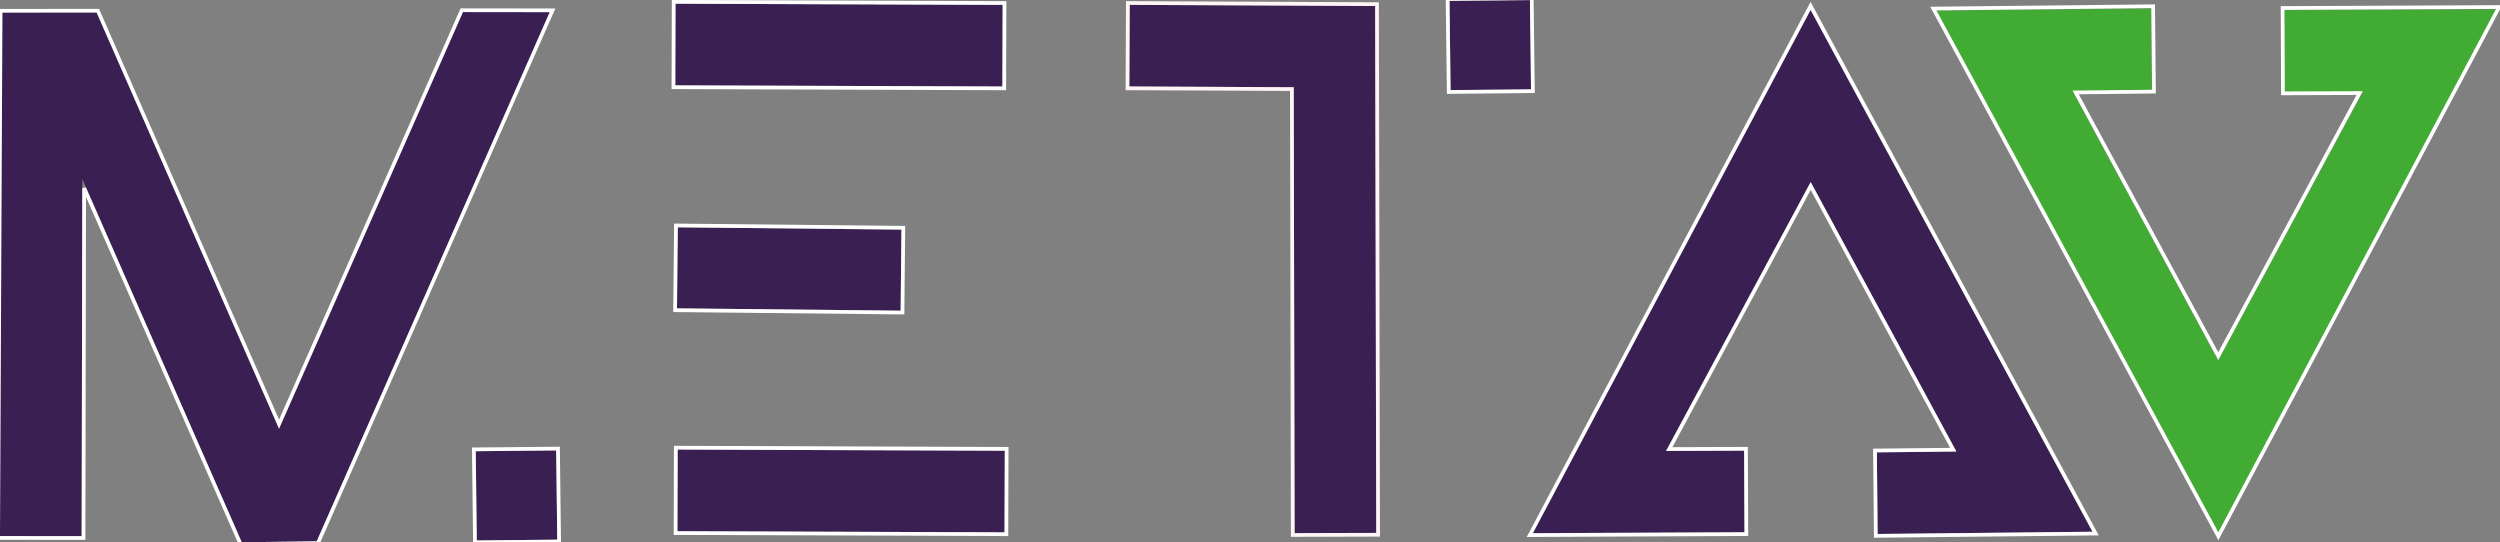 <?xml version="1.0" encoding="UTF-8" standalone="no"?>
<!-- Created with Inkscape (http://www.inkscape.org/) -->

<svg
   width="397.807mm"
   height="86.291mm"
   viewBox="0 0 397.807 86.291"
   version="1.1"
   id="svg1"
   xml:space="preserve"
   inkscape:version="1.3.2 (091e20e, 2023-11-25, custom)"
   sodipodi:docname="metav.svg"
   xmlns:inkscape="http://www.inkscape.org/namespaces/inkscape"
   xmlns:sodipodi="http://sodipodi.sourceforge.net/DTD/sodipodi-0.dtd"
   xmlns="http://www.w3.org/2000/svg"
   xmlns:svg="http://www.w3.org/2000/svg"><rect x="0" y="0" width="397.807" height="86.291" fill="#808080" stroke="none"/><sodipodi:namedview
     id="namedview1"
     pagecolor="#ffffff"
     bordercolor="#000000"
     borderopacity="0.25"
     inkscape:showpageshadow="2"
     inkscape:pageopacity="0.0"
     inkscape:pagecheckerboard="0"
     inkscape:deskcolor="#d1d1d1"
     inkscape:document-units="mm"
     inkscape:zoom="0.37371282"
     inkscape:cx="274.27478"
     inkscape:cy="295.68159"
     inkscape:window-width="2560"
     inkscape:window-height="1017"
     inkscape:window-x="1912"
     inkscape:window-y="564"
     inkscape:window-maximized="1"
     inkscape:current-layer="layer1" /><defs
     id="defs1" /><g
     inkscape:label="Layer 1"
     inkscape:groupmode="layer"
     id="layer1"
     transform="translate(43.867,-57.232)"><path
       style="fill:none;fill-opacity:1;stroke:#3a2052;stroke-width:12.817;stroke-linecap:square;stroke-dasharray:none;stroke-opacity:1"
       d="m 193.275,63.712 0.015,1.4"
       id="path1-7-3-8-7"
       sodipodi:nodetypes="cc"
       inkscape:export-filename="metav.svg"
       inkscape:export-xdpi="96"
       inkscape:export-ydpi="96" /><path
       style="fill:none;fill-opacity:1;stroke:#3a2052;stroke-width:12.993;stroke-linecap:square;stroke-dasharray:none;stroke-opacity:1"
       d="m -37.359,136.044 0.131,-70.602 4.651,10e-7 31.391,71.531 3.468,-0.044 30.652,-69.365"
       id="path1"
       sodipodi:nodetypes="cccccc" /><path
       style="fill:none;fill-opacity:1;stroke:#3a2052;stroke-width:12.993;stroke-linecap:square;stroke-dasharray:none;stroke-opacity:1"
       d="m 261.339,135.641 16.934,-0.175 -34.028,-62.937 -33.931,62.994 16.888,-0.068"
       id="path1-3"
       sodipodi:nodetypes="ccccc" /><path
       style="fill:none;fill-opacity:1;stroke:#41ab33;stroke-width:12.993;stroke-linecap:square;stroke-dasharray:none;stroke-opacity:1"
       d="m 292.013,65.144 -16.934,0.175 34.028,62.937 33.931,-62.994 -16.888,0.068"
       id="path1-3-1"
       sodipodi:nodetypes="ccccc" /><path
       style="fill:none;fill-opacity:1;stroke:#3a2052;stroke-width:12.993;stroke-linecap:square;stroke-dasharray:none;stroke-opacity:1"
       d="M 168.613,135.557 168.479,64.646 142.36,64.528"
       id="path1-6"
       sodipodi:nodetypes="ccc" /><path
       style="fill:none;stroke:#fff5f5;stroke-width:0.593;stroke-linecap:square;stroke-opacity:1"
       d="m 135.598,57.706 -0.058,13.578 26.158,0.123 0.141,70.954 13.582,-0.04 -0.177,-84.428 z"
       id="path5-4"
       sodipodi:nodetypes="ccccccc" /><path
       style="fill:none;fill-opacity:1;stroke:#3a2052;stroke-width:12.993;stroke-linecap:square;stroke-dasharray:none;stroke-opacity:1"
       d="M 70.101,64.343 109.158,64.481"
       id="path1-7"
       sodipodi:nodetypes="cc" /><path
       style="fill:none;fill-opacity:1;stroke:#3a2052;stroke-width:12.993;stroke-linecap:square;stroke-dasharray:none;stroke-opacity:1"
       d="m 70.448,135.281 39.057,0.138"
       id="path1-7-5"
       sodipodi:nodetypes="cc" /><path
       style="fill:none;fill-opacity:1;stroke:#3a2052;stroke-width:12.898;stroke-linecap:square;stroke-dasharray:none;stroke-opacity:1"
       d="M 70.367,99.917 93.059,100.15"
       id="path1-7-3"
       sodipodi:nodetypes="cc" /><path
       style="fill:none;fill-opacity:1;stroke:#3a2052;stroke-width:12.817;stroke-linecap:square;stroke-dasharray:none;stroke-opacity:1"
       d="m 38.315,135.364 0.016,1.4"
       id="path1-7-3-8"
       sodipodi:nodetypes="cc" /><path
       style="fill:#3a2052;fill-opacity:1;stroke:#3a2052;stroke-width:0.593;stroke-linecap:square;stroke-dasharray:none;stroke-opacity:1"
       d="m 29.625,59.296 14.043,-0.037 -2.462,4.891 z"
       id="path2"
       sodipodi:nodetypes="cccc" /><path
       style="fill:none;stroke:#ffffff;stroke-width:0.593;stroke-linecap:square;stroke-opacity:1"
       d="m -44.169,142.829 13.59,0.015 0.103,-55.684 24.893,56.66 12.303,-0.158 L 44.048,58.877 29.614,58.859 0.537,124.734 -28.303,58.936 l -15.471,0.017 z"
       id="path3"
       sodipodi:nodetypes="ccccccccccc" /><path
       style="fill:none;stroke:#ffffff;stroke-width:0.593;stroke-linecap:square;stroke-opacity:1"
       d="m 31.531,128.735 0.18,14.792 13.391,-0.127 -0.179,-14.79 z"
       id="path4"
       sodipodi:nodetypes="ccccc" /><path
       style="fill:none;stroke:#ffffff;stroke-width:0.593;stroke-linecap:square;stroke-opacity:1"
       d="m 186.479,57.074 0.18,14.792 13.391,-0.127 -0.179,-14.79 z"
       id="path4-4"
       sodipodi:nodetypes="ccccc" /><path
       style="fill:none;stroke:#ffffff;stroke-width:0.593;stroke-linecap:square;stroke-opacity:1"
       d="m 63.668,128.467 -0.035,13.586 52.638,0.183 0.041,-13.575 z"
       id="path5"
       sodipodi:nodetypes="ccccc" /><path
       style="fill:none;stroke:#ffffff;stroke-width:0.593;stroke-linecap:square;stroke-opacity:1"
       d="m 63.327,57.522 -0.035,13.586 52.638,0.183 0.041,-13.575 z"
       id="path5-8"
       sodipodi:nodetypes="ccccc" /><path
       style="fill:none;stroke:#ffffff;stroke-width:0.593;stroke-linecap:square;stroke-opacity:1"
       d="m 63.693,93.107 -0.135,13.486 36.182,0.373 0.133,-13.493 z"
       id="path6"
       sodipodi:nodetypes="ccccc" /><path
       style="fill:none;stroke:#ffffff;stroke-width:0.593;stroke-linecap:square;stroke-opacity:1"
       d="m 221.752,128.686 22.502,-41.861 22.686,41.963 -12.455,0.13 0.132,13.582 34.976,-0.368 -45.353,-83.967 -44.683,84.213 34.458,-0.158 -0.057,-13.575 z"
       id="path4-47"
       sodipodi:nodetypes="ccccccccccc" /><path
       style="fill:none;stroke:#ffffff;stroke-width:0.593;stroke-linecap:square;stroke-opacity:1"
       d="m 331.61,72.042 -22.502,41.861 -22.686,-41.963 12.455,-0.13 -0.132,-13.582 -34.976,0.368 45.353,83.967 44.683,-84.213 -34.458,0.158 0.057,13.575 z"
       id="path4-47-4"
       sodipodi:nodetypes="ccccccccccc" /></g></svg>
